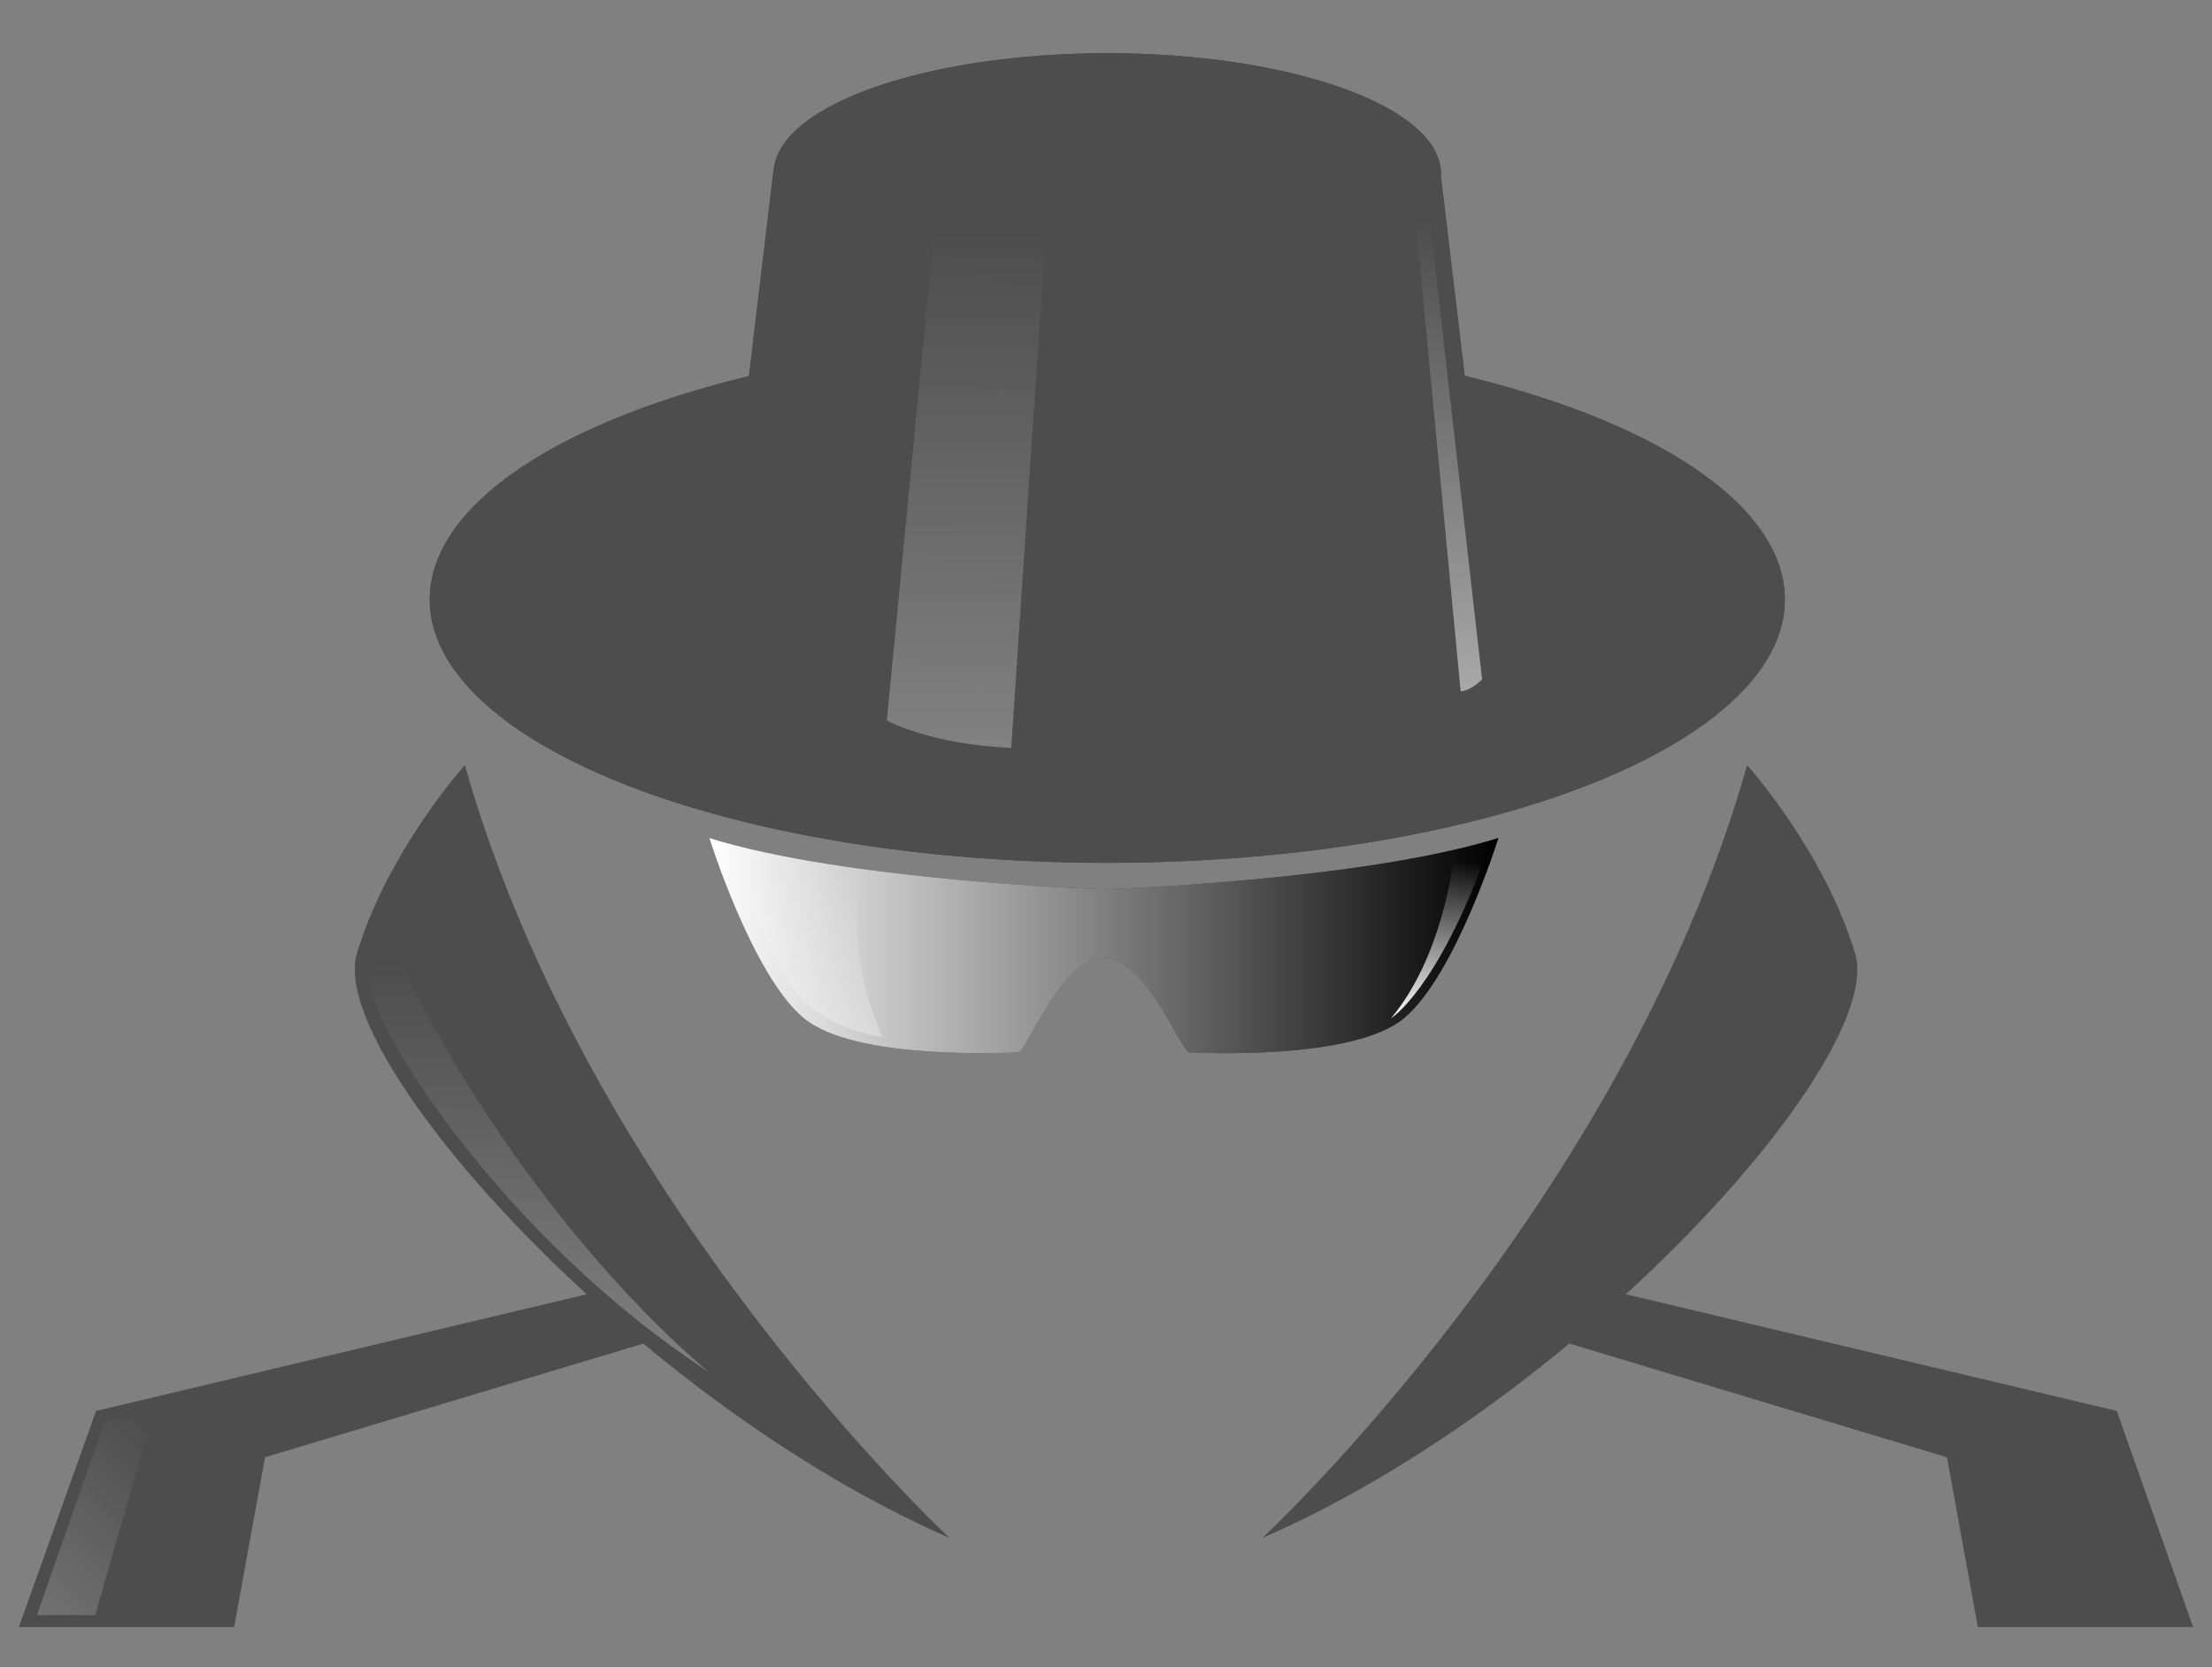 <?xml version="1.0" encoding="utf-8"?>
<!-- Generator: Adobe Illustrator 23.0.1, SVG Export Plug-In . SVG Version: 6.00 Build 0)  -->
<svg version="1.1" id="Layer_1" xmlns="http://www.w3.org/2000/svg" xmlns:xlink="http://www.w3.org/1999/xlink" x="0px" y="0px"
	 viewBox="0 0 257.9 194.4" style="enable-background:new 0 0 257.9 194.4;" xml:space="preserve">
<rect x="0" y="0" width="257.9" height="194.4" fill="#808080" stroke="none"/>
<style type="text/css">
	.st0{fill:#4D4D4D;}
	.st1{fill:url(#SVGID_1_);}
	.st2{opacity:0.3;fill:url(#SVGID_2_);enable-background:new    ;}
	.st3{opacity:0.3;fill:url(#SVGID_3_);enable-background:new    ;}
	.st4{opacity:0.53;fill:url(#SVGID_4_);enable-background:new    ;}
	.st5{fill:url(#SVGID_5_);}
	.st6{opacity:0.3;fill:url(#SVGID_6_);enable-background:new    ;}
	.st7{opacity:0.3;fill:url(#SVGID_7_);enable-background:new    ;}
</style>
<g id="BACKGROUND">
</g>
<g>
	<g>
		<g>
			<g>
				<ellipse class="st0" cx="129.1" cy="69.9" rx="79" ry="30.7"/>
			</g>
			<g>
				<ellipse class="st0" cx="129.1" cy="20.2" rx="38.9" ry="14"/>
			</g>
			<polygon class="st0" points="167.9,19.7 129,19.7 90.2,19.7 84,71.7 129,80.7 174.1,71.7 			"/>
			<g>
				<ellipse class="st0" cx="129.1" cy="69.9" rx="79" ry="30.7"/>
			</g>
			<g>
				<ellipse class="st0" cx="129.1" cy="20.2" rx="38.9" ry="14"/>
			</g>
			<polygon class="st0" points="167.9,19.7 129,19.7 90.2,19.7 84,71.7 129,80.7 174.1,71.7 			"/>
			<path class="st0" d="M128.7,103.7c0,0-30-1-46-6c0,0,5,16,11,21s24,4,25,4s5-11,10-11c5,0,9,11,10,11s19,1,25-4s11-21,11-21
				C158.7,102.7,128.7,103.7,128.7,103.7z"/>
			
				<linearGradient id="SVGID_1_" gradientUnits="userSpaceOnUse" x1="82.653" y1="134.453" x2="174.653" y2="134.453" gradientTransform="matrix(1 0 0 -1 0 244.698)">
				<stop  offset="0" style="stop-color:#FFFFFF"/>
				<stop  offset="1" style="stop-color:#000000"/>
			</linearGradient>
			<path class="st1" d="M128.7,103.7c0,0-30-1-46-6c0,0,5,16,11,21s24,4,25,4s5-11,10-11c5,0,9,11,10,11s19,1,25-4s11-21,11-21
				C158.7,102.7,128.7,103.7,128.7,103.7z"/>
			<g>
				<path class="st0" d="M110.7,179.3c0,0-42.1-39.1-56.5-90.1c0,0-9,10-12.6,22C38.1,123.3,74,163.3,110.7,179.3z"/>
				<polygon class="st0" points="68.4,150.9 11.2,164.5 2.2,189.7 27.3,189.7 30.9,169.9 78.5,155.6 				"/>
			</g>
			<g>
				<path class="st0" d="M147.2,179.3c0,0,42.1-39.1,56.5-90.1c0,0,9,10,12.6,22C219.9,123.3,184,163.3,147.2,179.3z"/>
				<polygon class="st0" points="189.6,150.9 246.8,164.5 255.7,189.7 230.6,189.7 227,169.9 179.5,155.6 				"/>
			</g>
			
				<linearGradient id="SVGID_2_" gradientUnits="userSpaceOnUse" x1="113.368" y1="258.93" x2="112.368" y2="155.93" gradientTransform="matrix(1 0 0 -1 0 244.698)">
				<stop  offset="0.401" style="stop-color:#FFFFFF;stop-opacity:0"/>
				<stop  offset="1" style="stop-color:#FFFFFF"/>
			</linearGradient>
			<path class="st2" d="M122.1,24.5c0,0-0.3,0-0.8,0c-2.3,0-8.6-0.3-12-1.7L103.4,84c0,0,5.1,2.8,14.5,3.2L122.1,24.5z"/>
			
				<linearGradient id="SVGID_3_" gradientUnits="userSpaceOnUse" x1="94.468" y1="156.314" x2="94.149" y2="123.394" gradientTransform="matrix(1 0 0 -1 0 244.698)">
				<stop  offset="0.401" style="stop-color:#FFFFFF;stop-opacity:0"/>
				<stop  offset="1" style="stop-color:#FFFFFF"/>
			</linearGradient>
			<path class="st3" d="M102.9,120.9c0,0-5.4-0.7-9-4s-8.2-16.7-8.2-16.7s9,2.3,14.5,2.9C100.2,103.1,98.6,111.3,102.9,120.9z"/>
			
				<linearGradient id="SVGID_4_" gradientUnits="userSpaceOnUse" x1="169.308" y1="256.357" x2="168.397" y2="162.563" gradientTransform="matrix(1 0 0 -1 0 244.698)">
				<stop  offset="0.401" style="stop-color:#FFFFFF;stop-opacity:0"/>
				<stop  offset="1" style="stop-color:#FFFFFF"/>
			</linearGradient>
			<path class="st4" d="M166.3,22.1l6.5,57.1c0,0-1.2,1.3-2.5,1.4L164.7,22L166.3,22.1L166.3,22.1z"/>
			
				<linearGradient id="SVGID_5_" gradientUnits="userSpaceOnUse" x1="167.957" y1="156.754" x2="167.654" y2="125.491" gradientTransform="matrix(1 0 0 -1 0 244.698)">
				<stop  offset="0.401" style="stop-color:#FFFFFF;stop-opacity:0"/>
				<stop  offset="1" style="stop-color:#FFFFFF"/>
			</linearGradient>
			<path class="st5" d="M162.2,118.7c0,0,5.3-3.2,11.2-19.4l-4,1.3C169.4,100.6,168.2,111.5,162.2,118.7z"/>
			
				<linearGradient id="SVGID_6_" gradientUnits="userSpaceOnUse" x1="63.456" y1="164.817" x2="62.667" y2="83.591" gradientTransform="matrix(1 0 0 -1 0 244.698)">
				<stop  offset="0.401" style="stop-color:#FFFFFF;stop-opacity:0"/>
				<stop  offset="1" style="stop-color:#FFFFFF"/>
			</linearGradient>
			<path class="st6" d="M82.7,160c0,0-21.9-17.3-37.6-51c0,0-1.3,1.7-1.9,5.6C42.7,118.6,58,143.9,82.7,160z"/>
			
				<linearGradient id="SVGID_7_" gradientUnits="userSpaceOnUse" x1="43.747" y1="86.988" x2="0.747" y2="43.988" gradientTransform="matrix(1 0 0 -1 0 244.698)">
				<stop  offset="0.401" style="stop-color:#FFFFFF;stop-opacity:0"/>
				<stop  offset="1" style="stop-color:#FFFFFF"/>
			</linearGradient>
			<polygon class="st7" points="68.5,152.5 12.2,165.8 4.3,188.3 11.1,188.3 16.9,168.1 70.7,154.3 			"/>
		</g>
	</g>
</g>
<g id="DESIGNED_BY_FREEPIK">
</g>
</svg>
